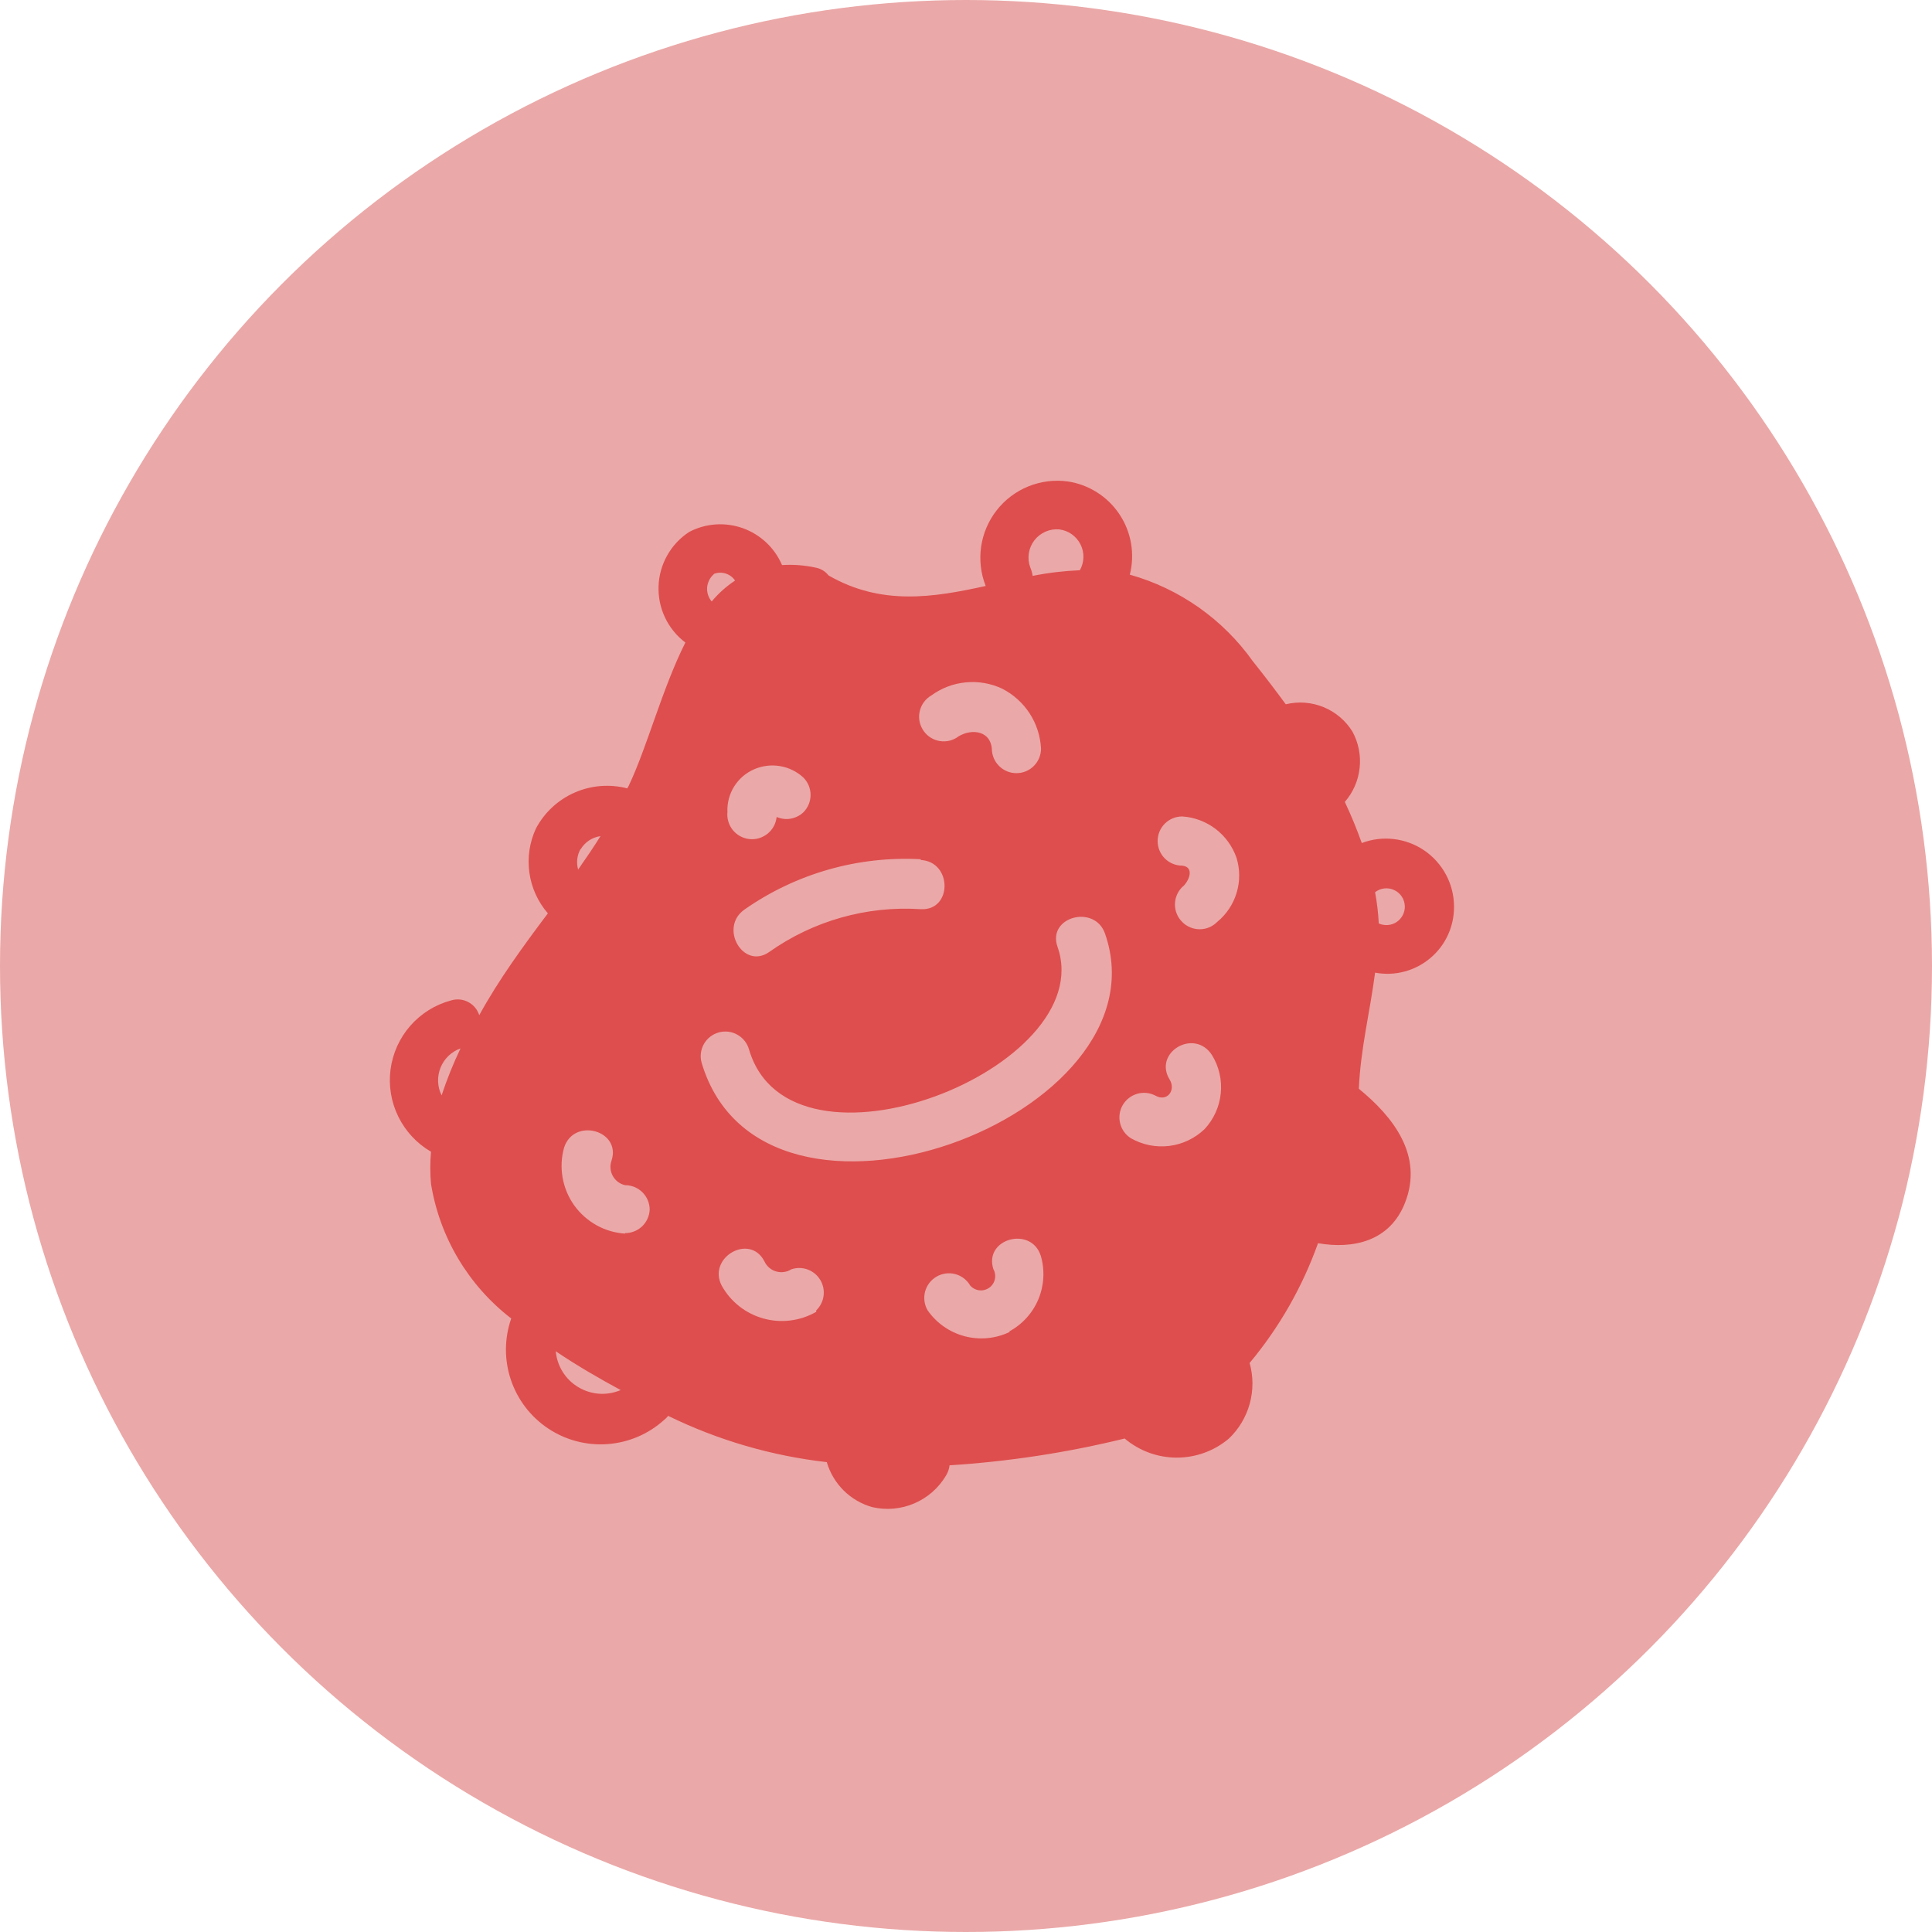 <svg width="54" height="54" viewBox="0 0 54 54" fill="none" xmlns="http://www.w3.org/2000/svg">
<g clip-path="url(#clip0_1_7026)">
<circle cx="27" cy="27" r="27" fill="#EBA8A8"/>
<path d="M40.64 25.323C40.637 25.016 40.56 24.715 40.415 24.445C40.27 24.175 40.063 23.944 39.81 23.771C39.557 23.598 39.266 23.489 38.962 23.453C38.657 23.416 38.349 23.454 38.062 23.563C37.925 23.178 37.767 22.793 37.588 22.414C37.82 22.148 37.965 21.816 38.002 21.465C38.041 21.113 37.97 20.759 37.801 20.448C37.611 20.14 37.328 19.901 36.993 19.764C36.659 19.627 36.289 19.599 35.938 19.685C35.635 19.273 35.326 18.867 35.017 18.482C34.181 17.306 32.968 16.452 31.579 16.062C31.651 15.776 31.663 15.477 31.613 15.187C31.563 14.896 31.452 14.618 31.288 14.373C31.124 14.127 30.911 13.919 30.661 13.761C30.412 13.603 30.132 13.499 29.84 13.456C29.468 13.406 29.09 13.454 28.742 13.595C28.394 13.737 28.09 13.966 27.858 14.262C27.627 14.557 27.477 14.908 27.423 15.279C27.369 15.65 27.413 16.029 27.55 16.378C26.086 16.701 24.635 16.935 23.157 16.083C23.072 15.973 22.95 15.897 22.814 15.869C22.5 15.799 22.178 15.773 21.858 15.794C21.756 15.556 21.607 15.342 21.419 15.165C21.231 14.988 21.008 14.851 20.765 14.764C20.521 14.677 20.262 14.641 20.005 14.658C19.747 14.676 19.495 14.746 19.266 14.866C19.011 15.031 18.8 15.255 18.651 15.52C18.501 15.784 18.417 16.081 18.407 16.384C18.396 16.687 18.458 16.989 18.589 17.263C18.719 17.538 18.914 17.776 19.156 17.959C18.503 19.259 18.097 20.861 17.568 21.974C17.554 21.994 17.542 22.014 17.534 22.036C17.045 21.909 16.528 21.949 16.065 22.151C15.602 22.353 15.221 22.705 14.983 23.15C14.802 23.536 14.737 23.966 14.796 24.388C14.854 24.81 15.034 25.206 15.313 25.529C14.625 26.443 13.938 27.385 13.395 28.375C13.344 28.216 13.233 28.083 13.085 28.006C12.936 27.928 12.764 27.913 12.604 27.963C12.164 28.081 11.769 28.328 11.468 28.671C11.168 29.014 10.976 29.439 10.916 29.891C10.857 30.343 10.932 30.803 11.134 31.212C11.335 31.621 11.653 31.962 12.047 32.191C12.02 32.49 12.02 32.792 12.047 33.091C12.29 34.584 13.091 35.928 14.289 36.852C14.095 37.407 14.092 38.01 14.279 38.566C14.466 39.123 14.833 39.602 15.322 39.927C15.811 40.253 16.395 40.406 16.98 40.363C17.566 40.321 18.121 40.084 18.558 39.691C18.602 39.658 18.641 39.618 18.675 39.574C20.069 40.255 21.568 40.692 23.109 40.867C23.197 41.167 23.36 41.441 23.582 41.661C23.805 41.881 24.08 42.041 24.381 42.125C24.774 42.216 25.186 42.179 25.558 42.019C25.928 41.86 26.239 41.586 26.444 41.238C26.496 41.152 26.529 41.056 26.54 40.956C28.19 40.851 29.828 40.601 31.435 40.207C31.842 40.552 32.358 40.741 32.892 40.741C33.426 40.741 33.942 40.552 34.35 40.207C34.628 39.941 34.829 39.603 34.931 39.232C35.033 38.86 35.032 38.467 34.927 38.096C35.757 37.102 36.404 35.968 36.839 34.748C37.828 34.92 38.853 34.693 39.272 33.614C39.788 32.301 38.949 31.221 37.98 30.431C38.028 29.31 38.296 28.258 38.434 27.186C38.705 27.237 38.985 27.227 39.252 27.156C39.52 27.086 39.768 26.957 39.979 26.778C40.191 26.6 40.36 26.377 40.474 26.125C40.588 25.873 40.645 25.599 40.64 25.323ZM12.343 30.616C12.284 30.497 12.25 30.366 12.245 30.232C12.24 30.098 12.264 29.965 12.313 29.841C12.363 29.717 12.439 29.605 12.535 29.512C12.632 29.42 12.746 29.348 12.872 29.303C12.668 29.729 12.491 30.168 12.343 30.616ZM16.227 23.741C16.286 23.642 16.367 23.556 16.463 23.492C16.56 23.428 16.669 23.386 16.784 23.37C16.592 23.679 16.378 23.989 16.159 24.305C16.104 24.111 16.129 23.903 16.227 23.728V23.741ZM15.54 37.773C16.131 38.172 16.75 38.529 17.348 38.853C17.158 38.934 16.951 38.969 16.744 38.955C16.538 38.94 16.338 38.877 16.161 38.77C15.983 38.664 15.834 38.516 15.725 38.34C15.616 38.165 15.55 37.966 15.533 37.759L15.54 37.773ZM17.472 34.48C17.189 34.462 16.915 34.381 16.668 34.243C16.422 34.105 16.209 33.914 16.045 33.684C15.882 33.453 15.772 33.189 15.724 32.91C15.676 32.632 15.69 32.346 15.767 32.074C16.042 31.228 17.369 31.593 17.093 32.438C17.068 32.508 17.058 32.582 17.064 32.656C17.07 32.73 17.091 32.802 17.127 32.867C17.163 32.932 17.212 32.989 17.271 33.034C17.331 33.078 17.399 33.11 17.472 33.126C17.654 33.126 17.829 33.198 17.958 33.327C18.087 33.456 18.159 33.631 18.159 33.813C18.15 33.991 18.073 34.158 17.944 34.28C17.814 34.401 17.642 34.468 17.465 34.466L17.472 34.48ZM29.606 14.797C29.731 14.812 29.851 14.858 29.955 14.931C30.058 15.004 30.142 15.101 30.199 15.213C30.256 15.326 30.285 15.451 30.282 15.578C30.279 15.704 30.245 15.828 30.183 15.938C29.74 15.957 29.299 16.009 28.863 16.096C28.851 16.013 28.828 15.933 28.795 15.856C28.749 15.731 28.736 15.596 28.756 15.465C28.776 15.334 28.829 15.209 28.91 15.104C28.991 14.998 29.097 14.915 29.219 14.861C29.34 14.807 29.474 14.785 29.606 14.797ZM26.031 19.438C26.315 19.231 26.649 19.104 26.999 19.072C27.349 19.039 27.701 19.101 28.018 19.252C28.328 19.412 28.591 19.65 28.781 19.943C28.97 20.236 29.079 20.574 29.097 20.923C29.097 21.105 29.025 21.28 28.896 21.409C28.767 21.538 28.592 21.61 28.41 21.61C28.227 21.61 28.052 21.538 27.924 21.409C27.795 21.28 27.722 21.105 27.722 20.923C27.667 20.373 27.069 20.366 26.725 20.627C26.647 20.673 26.561 20.703 26.471 20.715C26.382 20.727 26.291 20.722 26.203 20.699C26.116 20.676 26.033 20.636 25.961 20.581C25.889 20.526 25.829 20.458 25.784 20.379C25.738 20.301 25.708 20.215 25.695 20.125C25.683 20.036 25.689 19.945 25.712 19.857C25.735 19.77 25.775 19.688 25.829 19.616C25.884 19.544 25.953 19.483 26.031 19.438ZM25.735 24.037C26.622 24.085 26.622 25.46 25.735 25.412C24.228 25.313 22.733 25.735 21.5 26.608C20.772 27.117 20.084 25.921 20.813 25.419C22.251 24.414 23.984 23.92 25.735 24.016V24.037ZM21.081 21.5C21.308 21.402 21.559 21.372 21.803 21.413C22.047 21.454 22.274 21.566 22.456 21.734C22.584 21.863 22.656 22.037 22.656 22.218C22.656 22.4 22.584 22.574 22.456 22.703C22.358 22.796 22.234 22.858 22.101 22.882C21.968 22.905 21.831 22.888 21.707 22.834C21.698 22.924 21.671 23.012 21.628 23.092C21.585 23.172 21.527 23.242 21.457 23.3C21.386 23.357 21.305 23.4 21.219 23.427C21.132 23.453 21.041 23.462 20.95 23.453C20.86 23.444 20.772 23.417 20.692 23.374C20.613 23.331 20.542 23.273 20.484 23.203C20.427 23.132 20.384 23.052 20.358 22.965C20.331 22.878 20.323 22.787 20.332 22.696C20.321 22.445 20.386 22.195 20.52 21.982C20.654 21.768 20.85 21.6 21.081 21.5ZM19.953 16.041C20.058 16 20.174 15.996 20.282 16.03C20.389 16.064 20.482 16.133 20.545 16.227C20.3 16.389 20.08 16.586 19.892 16.811C19.799 16.702 19.754 16.56 19.765 16.417C19.777 16.274 19.845 16.141 19.953 16.048V16.041ZM22.814 36.666C22.593 36.793 22.349 36.875 22.096 36.907C21.843 36.94 21.587 36.921 21.341 36.853C21.096 36.786 20.866 36.67 20.666 36.513C20.465 36.355 20.298 36.16 20.174 35.938C19.761 35.154 20.95 34.459 21.363 35.25C21.394 35.318 21.439 35.379 21.495 35.429C21.551 35.478 21.617 35.515 21.689 35.536C21.761 35.558 21.836 35.563 21.911 35.553C21.985 35.543 22.056 35.517 22.119 35.477C22.267 35.427 22.428 35.429 22.575 35.483C22.721 35.537 22.845 35.639 22.926 35.773C23.007 35.907 23.04 36.064 23.019 36.219C22.999 36.374 22.926 36.517 22.814 36.625V36.666ZM28.217 37.23C27.826 37.417 27.381 37.459 26.961 37.348C26.542 37.237 26.176 36.981 25.928 36.625C25.882 36.547 25.852 36.461 25.84 36.371C25.828 36.281 25.833 36.19 25.856 36.103C25.879 36.015 25.919 35.933 25.974 35.861C26.029 35.789 26.097 35.729 26.175 35.683C26.253 35.637 26.34 35.608 26.429 35.595C26.519 35.583 26.61 35.588 26.698 35.611C26.785 35.634 26.867 35.674 26.939 35.729C27.011 35.784 27.072 35.852 27.117 35.931C27.182 36.005 27.273 36.053 27.371 36.064C27.469 36.076 27.568 36.05 27.649 35.993C27.73 35.936 27.786 35.85 27.807 35.754C27.828 35.657 27.813 35.556 27.764 35.47C27.495 34.618 28.822 34.26 29.09 35.099C29.207 35.497 29.184 35.924 29.026 36.308C28.867 36.692 28.582 37.01 28.217 37.209V37.23ZM19.61 29.702C19.561 29.526 19.585 29.338 19.675 29.179C19.765 29.021 19.915 28.905 20.091 28.856C20.267 28.808 20.455 28.831 20.613 28.922C20.772 29.012 20.888 29.162 20.937 29.338C22.099 33.27 30.747 29.853 29.558 26.464C29.262 25.625 30.596 25.268 30.885 26.093C32.679 31.221 21.315 35.449 19.61 29.702ZM33.669 31.558C33.399 31.818 33.052 31.983 32.68 32.029C32.308 32.075 31.932 31.999 31.607 31.813C31.457 31.717 31.35 31.568 31.308 31.396C31.265 31.224 31.291 31.042 31.38 30.888C31.469 30.735 31.614 30.622 31.784 30.572C31.954 30.523 32.137 30.541 32.294 30.623C32.624 30.809 32.872 30.472 32.693 30.176C32.225 29.42 33.38 28.726 33.875 29.489C34.072 29.809 34.158 30.184 34.121 30.558C34.084 30.932 33.925 31.283 33.669 31.558ZM34.02 25.769C33.956 25.834 33.88 25.885 33.796 25.92C33.712 25.955 33.622 25.973 33.532 25.973C33.441 25.973 33.351 25.955 33.267 25.92C33.183 25.885 33.107 25.834 33.044 25.769C32.979 25.706 32.928 25.63 32.893 25.546C32.858 25.462 32.84 25.372 32.84 25.281C32.84 25.191 32.858 25.101 32.893 25.017C32.928 24.933 32.979 24.857 33.044 24.793C33.222 24.656 33.408 24.236 33.044 24.195C32.861 24.195 32.686 24.123 32.557 23.994C32.428 23.865 32.356 23.69 32.356 23.508C32.356 23.325 32.428 23.15 32.557 23.021C32.686 22.892 32.861 22.82 33.044 22.82C33.383 22.842 33.709 22.965 33.979 23.171C34.249 23.378 34.452 23.66 34.563 23.982C34.66 24.3 34.66 24.64 34.563 24.958C34.466 25.277 34.277 25.559 34.02 25.769ZM39.265 25.323C39.269 25.41 39.249 25.497 39.209 25.576C39.169 25.654 39.11 25.721 39.037 25.77C38.964 25.819 38.88 25.848 38.792 25.855C38.705 25.862 38.617 25.847 38.537 25.811C38.522 25.518 38.488 25.226 38.434 24.938C38.508 24.879 38.597 24.843 38.691 24.832C38.786 24.821 38.881 24.837 38.967 24.877C39.053 24.916 39.126 24.979 39.179 25.058C39.231 25.136 39.261 25.228 39.265 25.323Z" fill="#DE4E4E"/>
</g>
<defs>
<clipPath id="clip0_1_7026">
<rect width="54" height="54" fill="white"/>
</clipPath>
</defs>
</svg>
